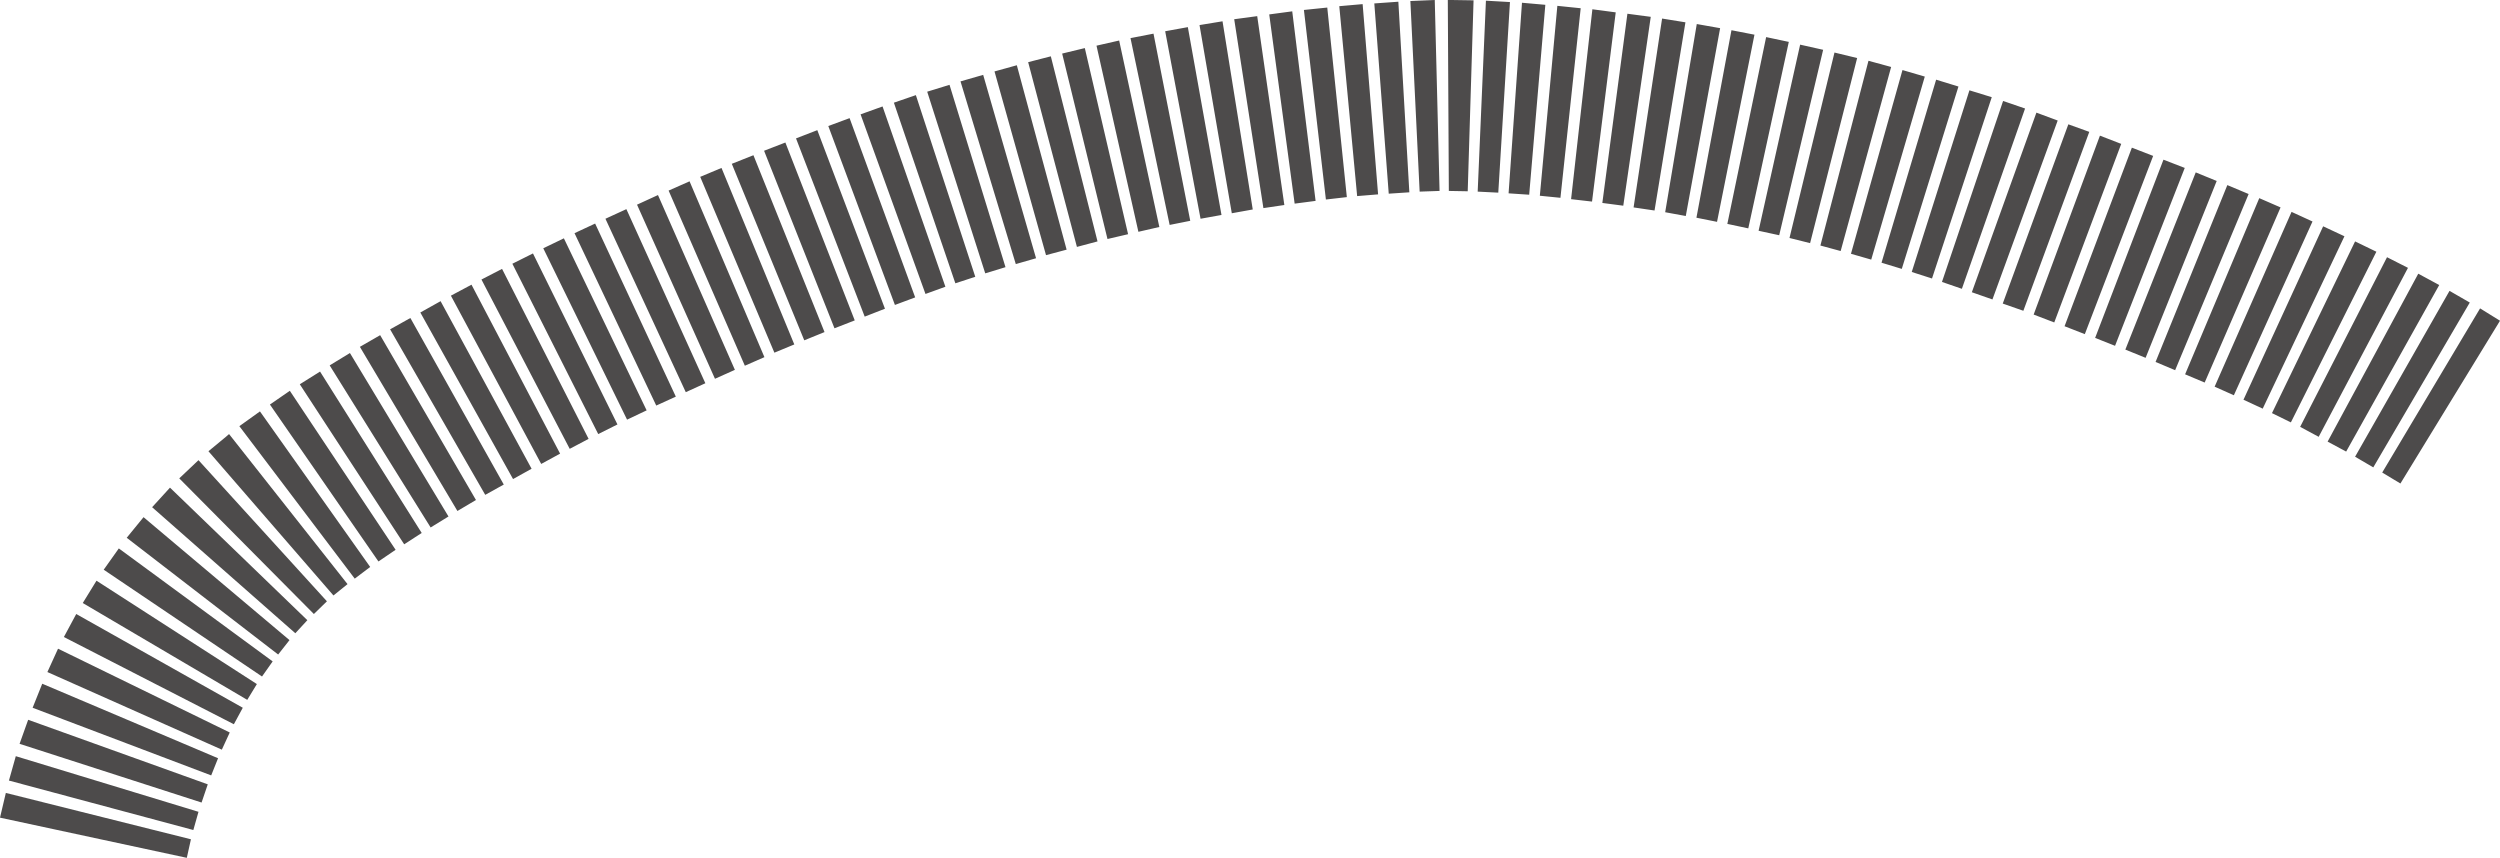 <?xml version="1.0" encoding="UTF-8" standalone="no"?>
<svg xmlns:ffdec="https://www.free-decompiler.com/flash" xmlns:xlink="http://www.w3.org/1999/xlink" ffdec:objectType="shape" height="124.9px" width="364.0px" xmlns="http://www.w3.org/2000/svg">
  <g transform="matrix(1.0, 0.0, 0.0, 1.0, -2.25, 0.0)">
    <path d="M343.6 34.4 L331.7 59.5 328.9 58.2 340.5 32.95 343.6 34.4 M348.25 36.65 L335.8 61.5 333.05 60.15 345.15 35.15 348.25 36.65 M352.85 39.0 L339.85 63.6 337.15 62.15 349.8 37.45 352.85 39.0 M361.85 44.05 L347.8 68.05 345.15 66.5 358.9 42.35 361.85 44.05 M357.4 41.5 L343.85 65.75 341.15 64.3 354.35 39.85 357.4 41.5 M329.65 28.25 L318.95 53.9 316.1 52.7 326.55 26.95 329.65 28.25 M334.3 30.2 L323.25 55.7 320.4 54.5 331.2 28.85 334.3 30.2 M338.95 32.25 L327.5 57.55 324.7 56.3 335.9 30.85 338.95 32.25 M349.1 68.8 L363.35 44.9 366.25 46.7 351.75 70.4 349.1 68.8 M311.1 20.95 L301.35 46.95 298.35 45.8 308.0 19.75 311.1 20.95 M315.75 22.7 L305.8 48.65 302.85 47.5 312.65 21.5 315.75 22.7 M320.35 24.45 L310.2 50.35 307.3 49.2 317.25 23.25 320.35 24.45 M301.85 17.55 L292.35 43.6 289.35 42.55 298.75 16.4 301.85 17.55 M297.1 15.8 L287.9 42.05 285.0 41.05 293.9 14.7 297.1 15.8 M292.25 14.15 L283.55 40.55 280.6 39.6 289.0 13.15 292.25 14.15 M287.4 12.6 L279.15 39.15 276.2 38.25 284.15 11.6 287.4 12.6 M293.85 44.2 L303.4 18.1 306.45 19.2 296.85 45.25 293.85 44.2 M277.6 9.75 L270.25 36.55 267.3 35.75 274.3 8.85 277.6 9.75 M282.5 11.15 L274.7 37.8 271.75 36.95 279.25 10.2 282.5 11.15 M272.65 8.45 L265.8 35.4 262.8 34.65 269.35 7.65 272.65 8.45 M267.7 7.25 L261.3 34.25 258.3 33.6 264.35 6.5 267.7 7.25 M252.7 4.1 L247.7 31.45 244.7 30.9 249.3 3.5 252.7 4.1 M262.7 6.1 L256.8 33.25 253.75 32.6 259.4 5.4 262.7 6.1 M257.7 5.05 L252.25 32.3 249.25 31.7 254.35 4.4 257.7 5.05 M247.65 3.25 L243.15 30.65 240.1 30.2 244.25 2.7 247.65 3.25 M311.7 50.9 L321.95 25.1 325.0 26.35 314.65 52.1 311.7 50.9 M242.6 2.45 L238.6 29.95 235.55 29.55 239.2 2.0 242.6 2.45 M227.25 0.7 L224.9 28.35 221.9 28.15 223.85 0.4 227.25 0.7 M237.5 1.8 L234.05 29.35 231.0 29.0 234.1 1.35 237.5 1.8 M232.4 1.2 L229.45 28.8 226.45 28.5 229.0 0.85 232.4 1.2 M213.65 0.0 L216.8 0.05 215.95 27.85 213.2 27.8 213.05 0.0 213.65 0.0 M222.1 0.3 L220.4 28.05 217.4 27.9 218.6 0.1 222.1 0.3 M211.15 0.0 L211.85 27.8 208.95 27.9 207.6 0.15 211.15 0.0 M204.45 28.2 L202.35 0.5 205.85 0.25 207.45 28.0 204.45 28.2 M200.65 0.6 L202.9 28.3 199.85 28.55 197.25 0.9 200.65 0.6 M195.5 1.1 L198.35 28.7 195.3 29.05 192.1 1.45 195.5 1.1 M190.4 1.65 L193.8 29.25 190.75 29.65 187.05 2.1 190.4 1.65 M170.2 4.9 L175.55 32.15 172.55 32.75 166.85 5.55 170.2 4.9 M175.2 3.95 L180.1 31.3 177.05 31.85 171.9 4.55 175.2 3.95 M180.25 3.1 L184.65 30.5 181.6 31.05 176.9 3.65 180.25 3.1 M163.5 34.8 L156.9 7.8 160.2 7.0 166.5 34.1 163.5 34.8 M168.0 33.75 L161.9 6.65 165.2 5.9 171.05 33.05 168.0 33.75 M186.2 30.3 L181.95 2.8 185.3 2.35 189.25 29.85 186.2 30.3 M155.25 8.2 L162.05 35.15 159.05 35.95 151.95 9.05 155.25 8.2 M145.4 10.9 L153.1 37.6 150.15 38.45 142.1 11.85 145.4 10.9 M150.3 9.5 L157.55 36.35 154.55 37.15 147.05 10.4 150.3 9.5 M125.95 17.2 L135.5 43.3 132.55 44.4 122.85 18.35 125.95 17.2 M130.75 15.5 L139.9 41.75 137.0 42.8 127.55 16.65 130.75 15.5 M135.6 13.85 L144.25 40.3 141.35 41.25 132.4 14.95 135.6 13.85 M140.5 12.35 L148.65 38.9 145.7 39.8 137.25 13.35 140.5 12.35 M128.15 46.1 L118.15 20.15 121.25 18.95 131.1 44.95 128.15 46.1 M123.75 47.8 L113.5 21.95 116.6 20.75 126.7 46.65 123.75 47.8 M111.95 22.6 L122.3 48.35 119.35 49.55 108.8 23.85 111.95 22.6 M98.05 28.4 L109.25 53.85 106.35 55.15 95.0 29.8 98.05 28.4 M84.35 34.7 L96.4 59.75 93.55 61.1 81.35 36.15 84.35 34.7 M88.9 32.55 L100.65 57.75 97.8 59.05 85.9 33.95 88.9 32.55 M93.45 30.45 L104.95 55.8 102.1 57.1 90.4 31.85 93.45 30.45 M102.65 26.4 L113.55 52.0 110.7 53.25 99.6 27.75 102.65 26.4 M107.3 24.45 L117.9 50.15 115.0 51.35 104.2 25.75 107.3 24.45 M89.35 63.2 L76.85 38.4 79.85 36.9 92.15 61.8 89.35 63.2 M81.05 67.55 L67.9 43.05 70.9 41.45 83.8 66.05 81.05 67.55 M85.2 65.35 L72.35 40.7 75.35 39.15 87.95 63.9 85.2 65.35 M66.4 43.85 L79.65 68.25 76.95 69.75 63.45 45.5 66.4 43.85 M62.0 46.3 L75.6 70.55 72.9 72.05 59.05 47.95 62.0 46.3 M35.2 63.55 L35.6 63.2 52.85 85.05 50.8 86.7 32.6 65.7 35.2 63.55 M40.1 59.9 L56.15 82.55 53.9 84.25 37.1 62.05 40.1 59.9 M31.15 67.0 L49.85 87.55 47.95 89.4 28.35 69.65 31.15 67.0 M27.0 71.0 L47.0 90.3 45.25 92.2 24.4 73.85 27.0 71.0 M10.7 94.45 L35.7 106.65 34.55 109.15 9.15 97.85 10.7 94.45 M19.55 79.85 L41.95 96.3 40.4 98.5 17.35 82.95 19.55 79.85 M16.3 84.55 L39.65 99.6 38.25 101.9 14.3 87.8 16.3 84.55 M13.35 89.4 L37.6 103.05 36.3 105.45 11.55 92.75 13.35 89.4 M23.15 75.3 L44.4 93.2 42.75 95.3 20.7 78.3 23.15 75.3 M44.45 56.9 L59.85 80.05 57.35 81.75 41.55 58.9 44.45 56.9 M48.85 54.1 L63.65 77.6 61.1 79.25 45.9 55.95 48.85 54.1 M53.2 51.4 L67.55 75.2 64.95 76.8 50.25 53.2 53.2 51.4 M54.65 50.5 L57.6 48.8 71.55 72.8 68.85 74.4 54.65 50.5 M31.6 116.85 L5.1 108.3 6.35 104.8 32.5 114.2 31.6 116.85 M30.4 120.85 L3.55 113.65 4.55 110.1 31.15 118.2 30.4 120.85 M33.0 112.9 L7.0 103.05 8.4 99.55 34.0 110.4 33.0 112.9 M3.1 115.45 L30.05 122.2 29.45 124.9 2.25 119.05 3.1 115.45" fill="#4d4b4b" fill-rule="evenodd" stroke="none"/>
  </g>
</svg>

